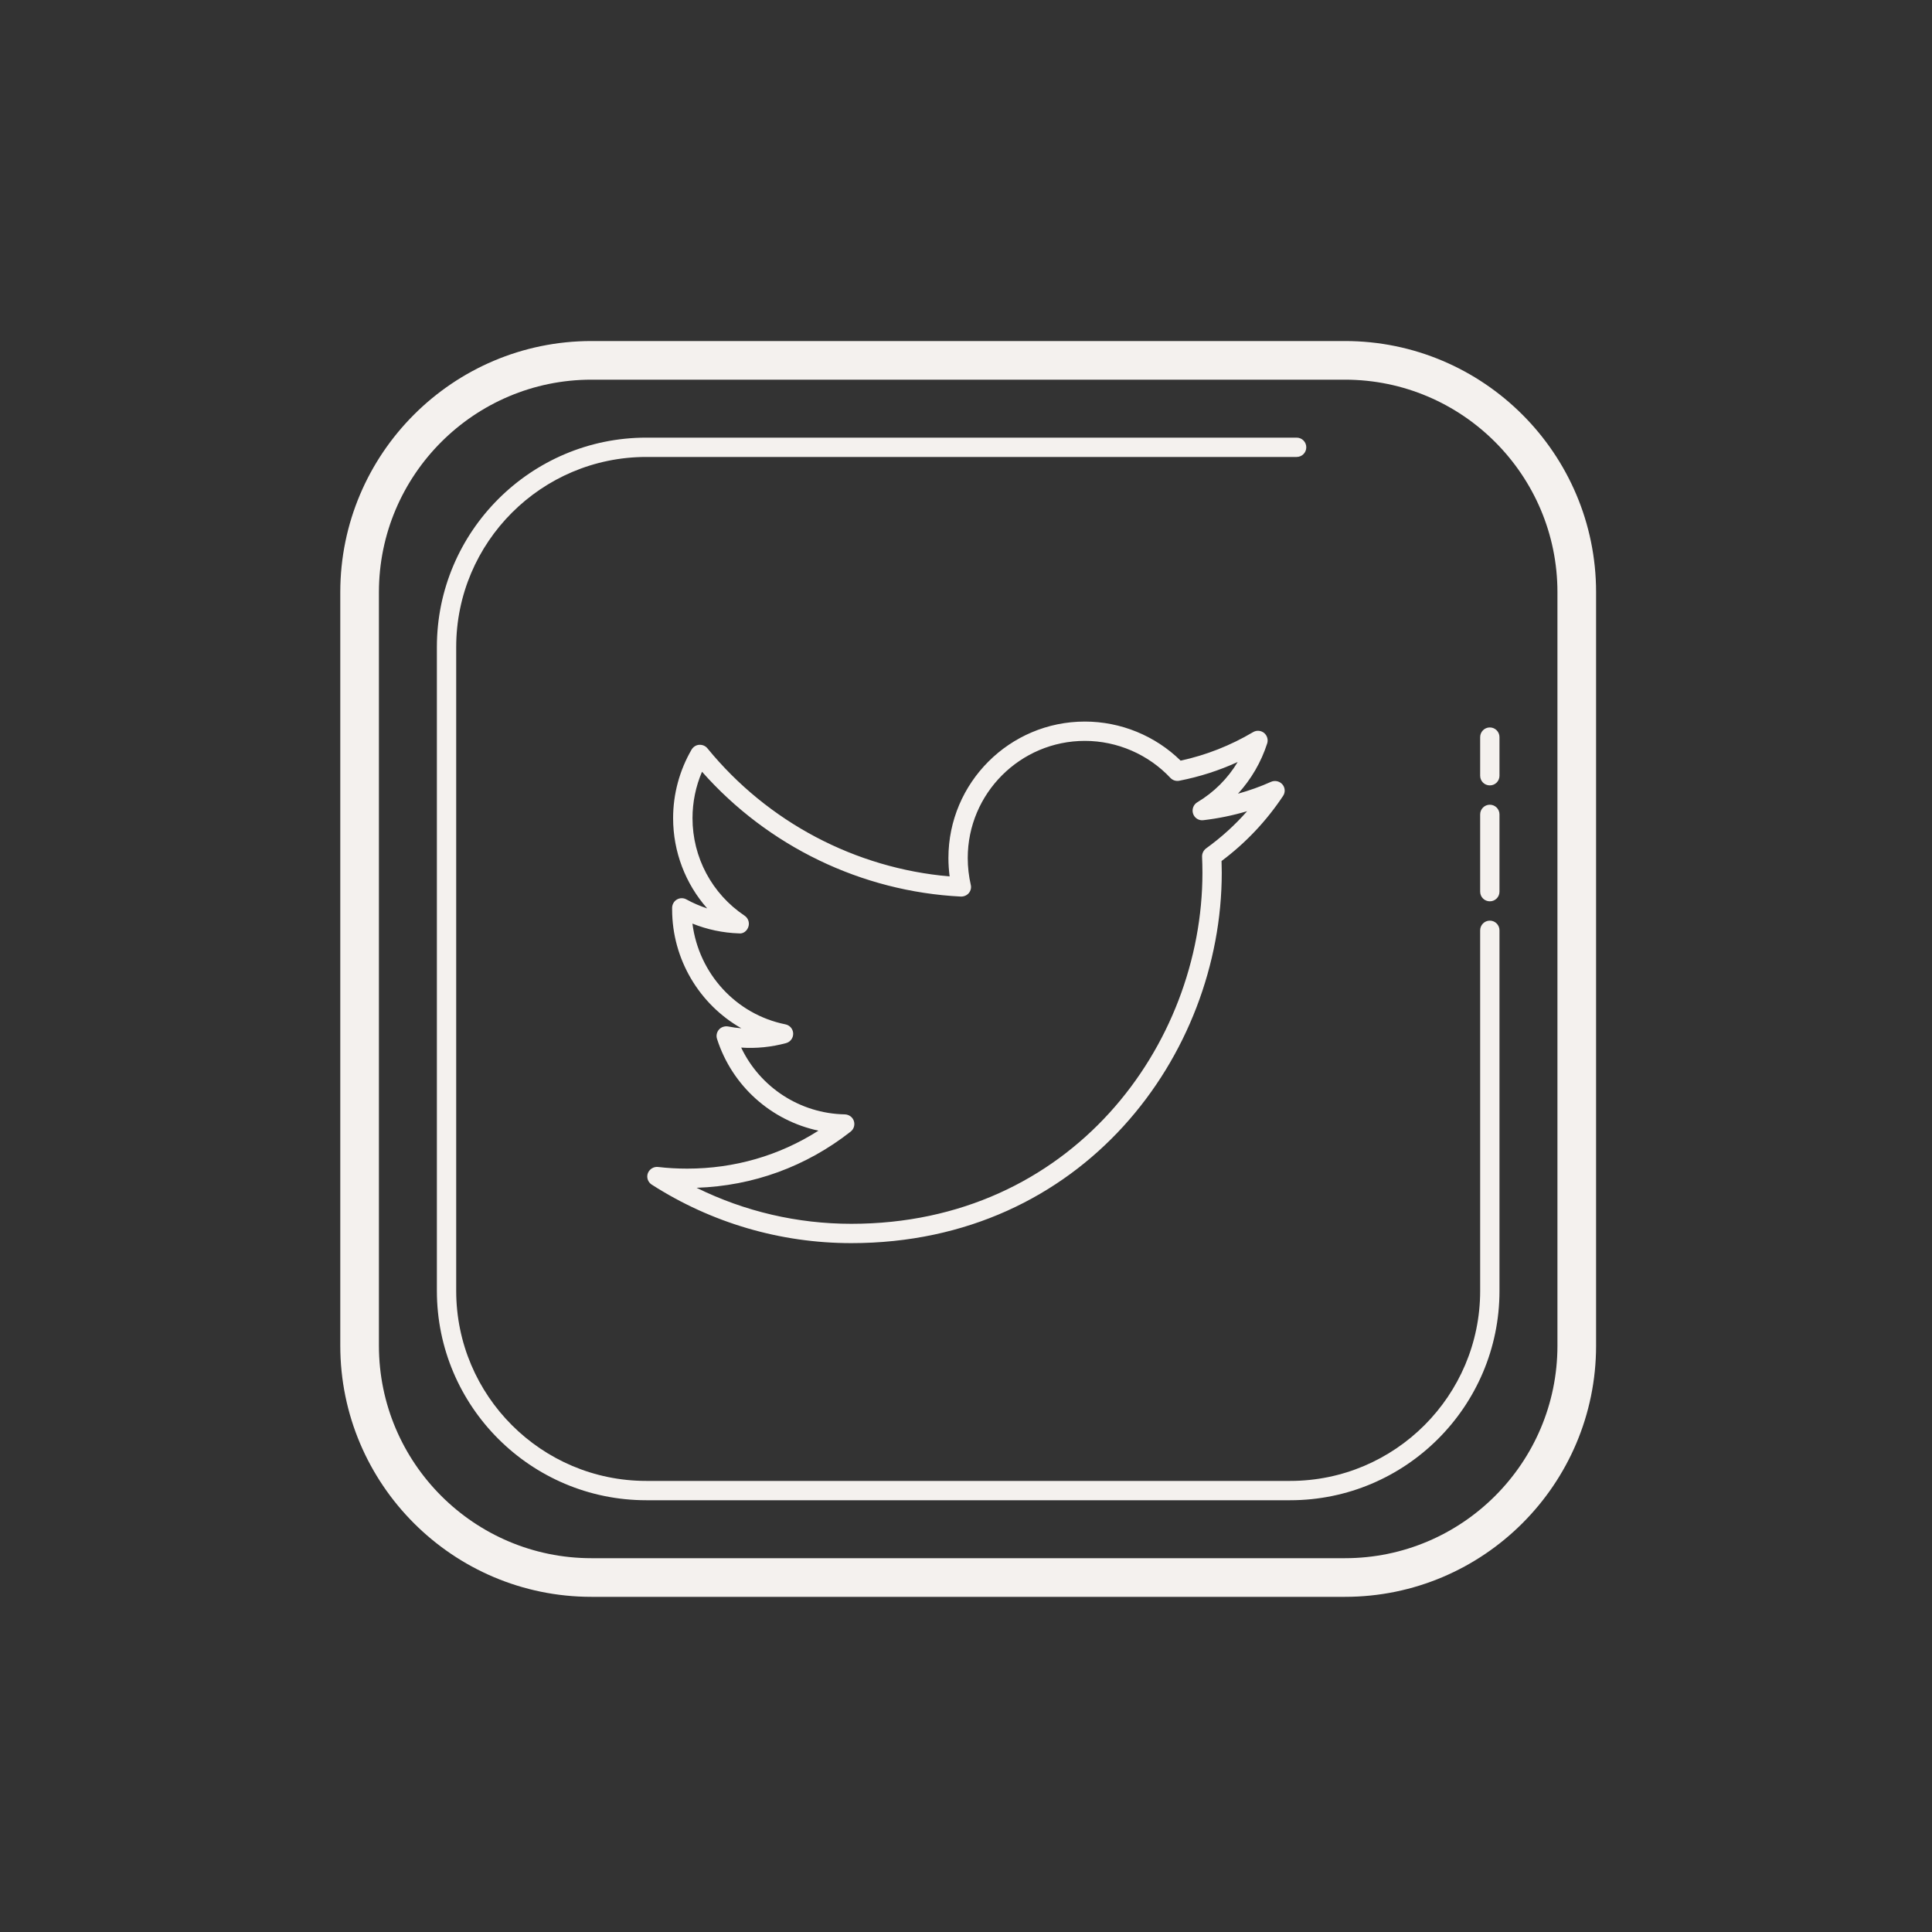 <?xml version="1.0" encoding="UTF-8"?>
<svg xmlns="http://www.w3.org/2000/svg" xmlns:xlink="http://www.w3.org/1999/xlink" width="100pt" height="100pt" viewBox="0 0 100 100" version="1.1">
<rect x="0" y="0" width="100" height="100" fill="#333333" stroke="none"/>
<g id="surface17007794">
<path style=" stroke:none;fill-rule:nonzero;fill:rgb(95.686%,94.51%,93.333%);fill-opacity:1;" d="M 30.613 17.652 C 23.445 17.652 17.613 23.484 17.613 30.652 L 17.613 69.652 C 17.613 76.824 23.445 82.652 30.613 82.652 L 69.613 82.652 C 76.781 82.652 82.613 76.824 82.613 69.652 L 82.613 30.652 C 82.613 23.484 76.781 17.652 69.613 17.652 Z M 30.613 19.652 L 69.613 19.652 C 75.68 19.652 80.613 24.59 80.613 30.652 L 80.613 69.652 C 80.613 75.719 75.68 80.652 69.613 80.652 L 30.613 80.652 C 24.547 80.652 19.613 75.719 19.613 69.652 L 19.613 30.652 C 19.613 24.59 24.547 19.652 30.613 19.652 Z M 33.453 22.652 C 27.477 22.652 22.613 27.516 22.613 33.488 L 22.613 66.816 C 22.613 72.793 27.477 77.652 33.453 77.652 L 66.777 77.652 C 72.754 77.652 77.613 72.793 77.613 66.816 L 77.613 48.152 C 77.613 47.879 77.391 47.652 77.113 47.652 C 76.836 47.652 76.613 47.879 76.613 48.152 L 76.613 66.816 C 76.613 72.242 72.203 76.652 66.777 76.652 L 33.453 76.652 C 28.027 76.652 23.613 72.242 23.613 66.816 L 23.613 33.488 C 23.613 28.066 28.027 23.652 33.453 23.652 L 67.113 23.652 C 67.391 23.652 67.613 23.43 67.613 23.152 C 67.613 22.875 67.391 22.652 67.113 22.652 Z M 56.152 37.348 C 52.258 37.348 49.09 40.516 49.09 44.41 C 49.09 44.73 49.113 45.051 49.152 45.363 C 44.273 44.945 39.734 42.551 36.617 38.734 C 36.512 38.605 36.355 38.543 36.191 38.551 C 36.027 38.562 35.883 38.656 35.797 38.797 C 35.172 39.871 34.84 41.102 34.84 42.348 C 34.84 44.09 35.48 45.746 36.605 47.02 C 36.234 46.898 35.871 46.742 35.531 46.555 C 35.379 46.469 35.195 46.469 35.043 46.555 C 34.891 46.641 34.797 46.801 34.789 46.973 C 34.789 46.98 34.789 47.066 34.789 47.07 C 34.789 49.664 36.211 51.996 38.371 53.223 C 38.145 53.207 37.918 53.176 37.684 53.129 C 37.516 53.102 37.332 53.156 37.215 53.289 C 37.098 53.422 37.059 53.605 37.113 53.773 C 37.895 56.215 39.922 58.004 42.363 58.523 C 40.336 59.816 38.012 60.488 35.57 60.488 C 35.062 60.488 34.555 60.461 34.062 60.402 C 33.836 60.375 33.613 60.512 33.531 60.73 C 33.453 60.949 33.539 61.191 33.734 61.316 C 36.824 63.297 40.395 64.344 44.062 64.344 C 56.066 64.344 63.238 54.594 63.238 45.168 C 63.238 44.969 63.234 44.766 63.227 44.566 C 64.473 43.633 65.543 42.504 66.41 41.199 C 66.535 41.016 66.523 40.773 66.379 40.602 C 66.234 40.434 65.996 40.379 65.793 40.465 C 65.238 40.715 64.664 40.918 64.078 41.082 C 64.758 40.336 65.277 39.453 65.59 38.477 C 65.652 38.281 65.586 38.066 65.426 37.934 C 65.262 37.805 65.039 37.789 64.859 37.895 C 63.688 38.59 62.426 39.086 61.109 39.371 C 59.797 38.082 58.004 37.348 56.152 37.348 Z M 77.113 37.652 C 76.836 37.652 76.613 37.879 76.613 38.152 L 76.613 40.152 C 76.613 40.43 76.836 40.652 77.113 40.652 C 77.391 40.652 77.613 40.43 77.613 40.152 L 77.613 38.152 C 77.613 37.879 77.391 37.652 77.113 37.652 Z M 56.152 38.348 C 57.824 38.348 59.438 39.047 60.582 40.266 C 60.699 40.391 60.879 40.445 61.043 40.41 C 62.086 40.207 63.098 39.883 64.062 39.441 C 63.555 40.289 62.84 41.008 61.969 41.527 C 61.77 41.648 61.68 41.895 61.754 42.117 C 61.828 42.344 62.055 42.484 62.285 42.453 C 63.055 42.363 63.812 42.207 64.551 41.988 C 63.918 42.707 63.207 43.352 62.426 43.914 C 62.293 44.016 62.215 44.172 62.219 44.34 C 62.23 44.617 62.238 44.895 62.238 45.172 C 62.238 54.105 55.445 63.344 44.066 63.344 C 41.273 63.344 38.543 62.707 36.055 61.48 C 38.977 61.383 41.723 60.383 44.027 58.574 C 44.195 58.445 44.262 58.223 44.195 58.02 C 44.129 57.82 43.941 57.688 43.73 57.68 C 41.406 57.637 39.34 56.277 38.363 54.223 C 39.148 54.277 39.93 54.195 40.684 53.992 C 40.91 53.93 41.062 53.727 41.055 53.492 C 41.047 53.262 40.883 53.066 40.652 53.02 C 38.094 52.504 36.172 50.395 35.84 47.805 C 36.605 48.113 37.422 48.285 38.246 48.312 C 38.473 48.344 38.672 48.18 38.738 47.965 C 38.805 47.754 38.727 47.52 38.539 47.395 C 36.852 46.266 35.844 44.379 35.844 42.348 C 35.844 41.52 36.012 40.703 36.336 39.945 C 39.75 43.805 44.59 46.148 49.734 46.406 C 49.887 46.41 50.043 46.348 50.145 46.227 C 50.246 46.105 50.285 45.945 50.246 45.793 C 50.145 45.352 50.09 44.883 50.09 44.41 C 50.09 41.066 52.812 38.348 56.152 38.348 Z M 77.113 41.652 C 76.836 41.652 76.613 41.879 76.613 42.152 L 76.613 46.152 C 76.613 46.43 76.836 46.652 77.113 46.652 C 77.391 46.652 77.613 46.43 77.613 46.152 L 77.613 42.152 C 77.613 41.879 77.391 41.652 77.113 41.652 Z M 77.113 41.652 "/>
</g>
</svg>
